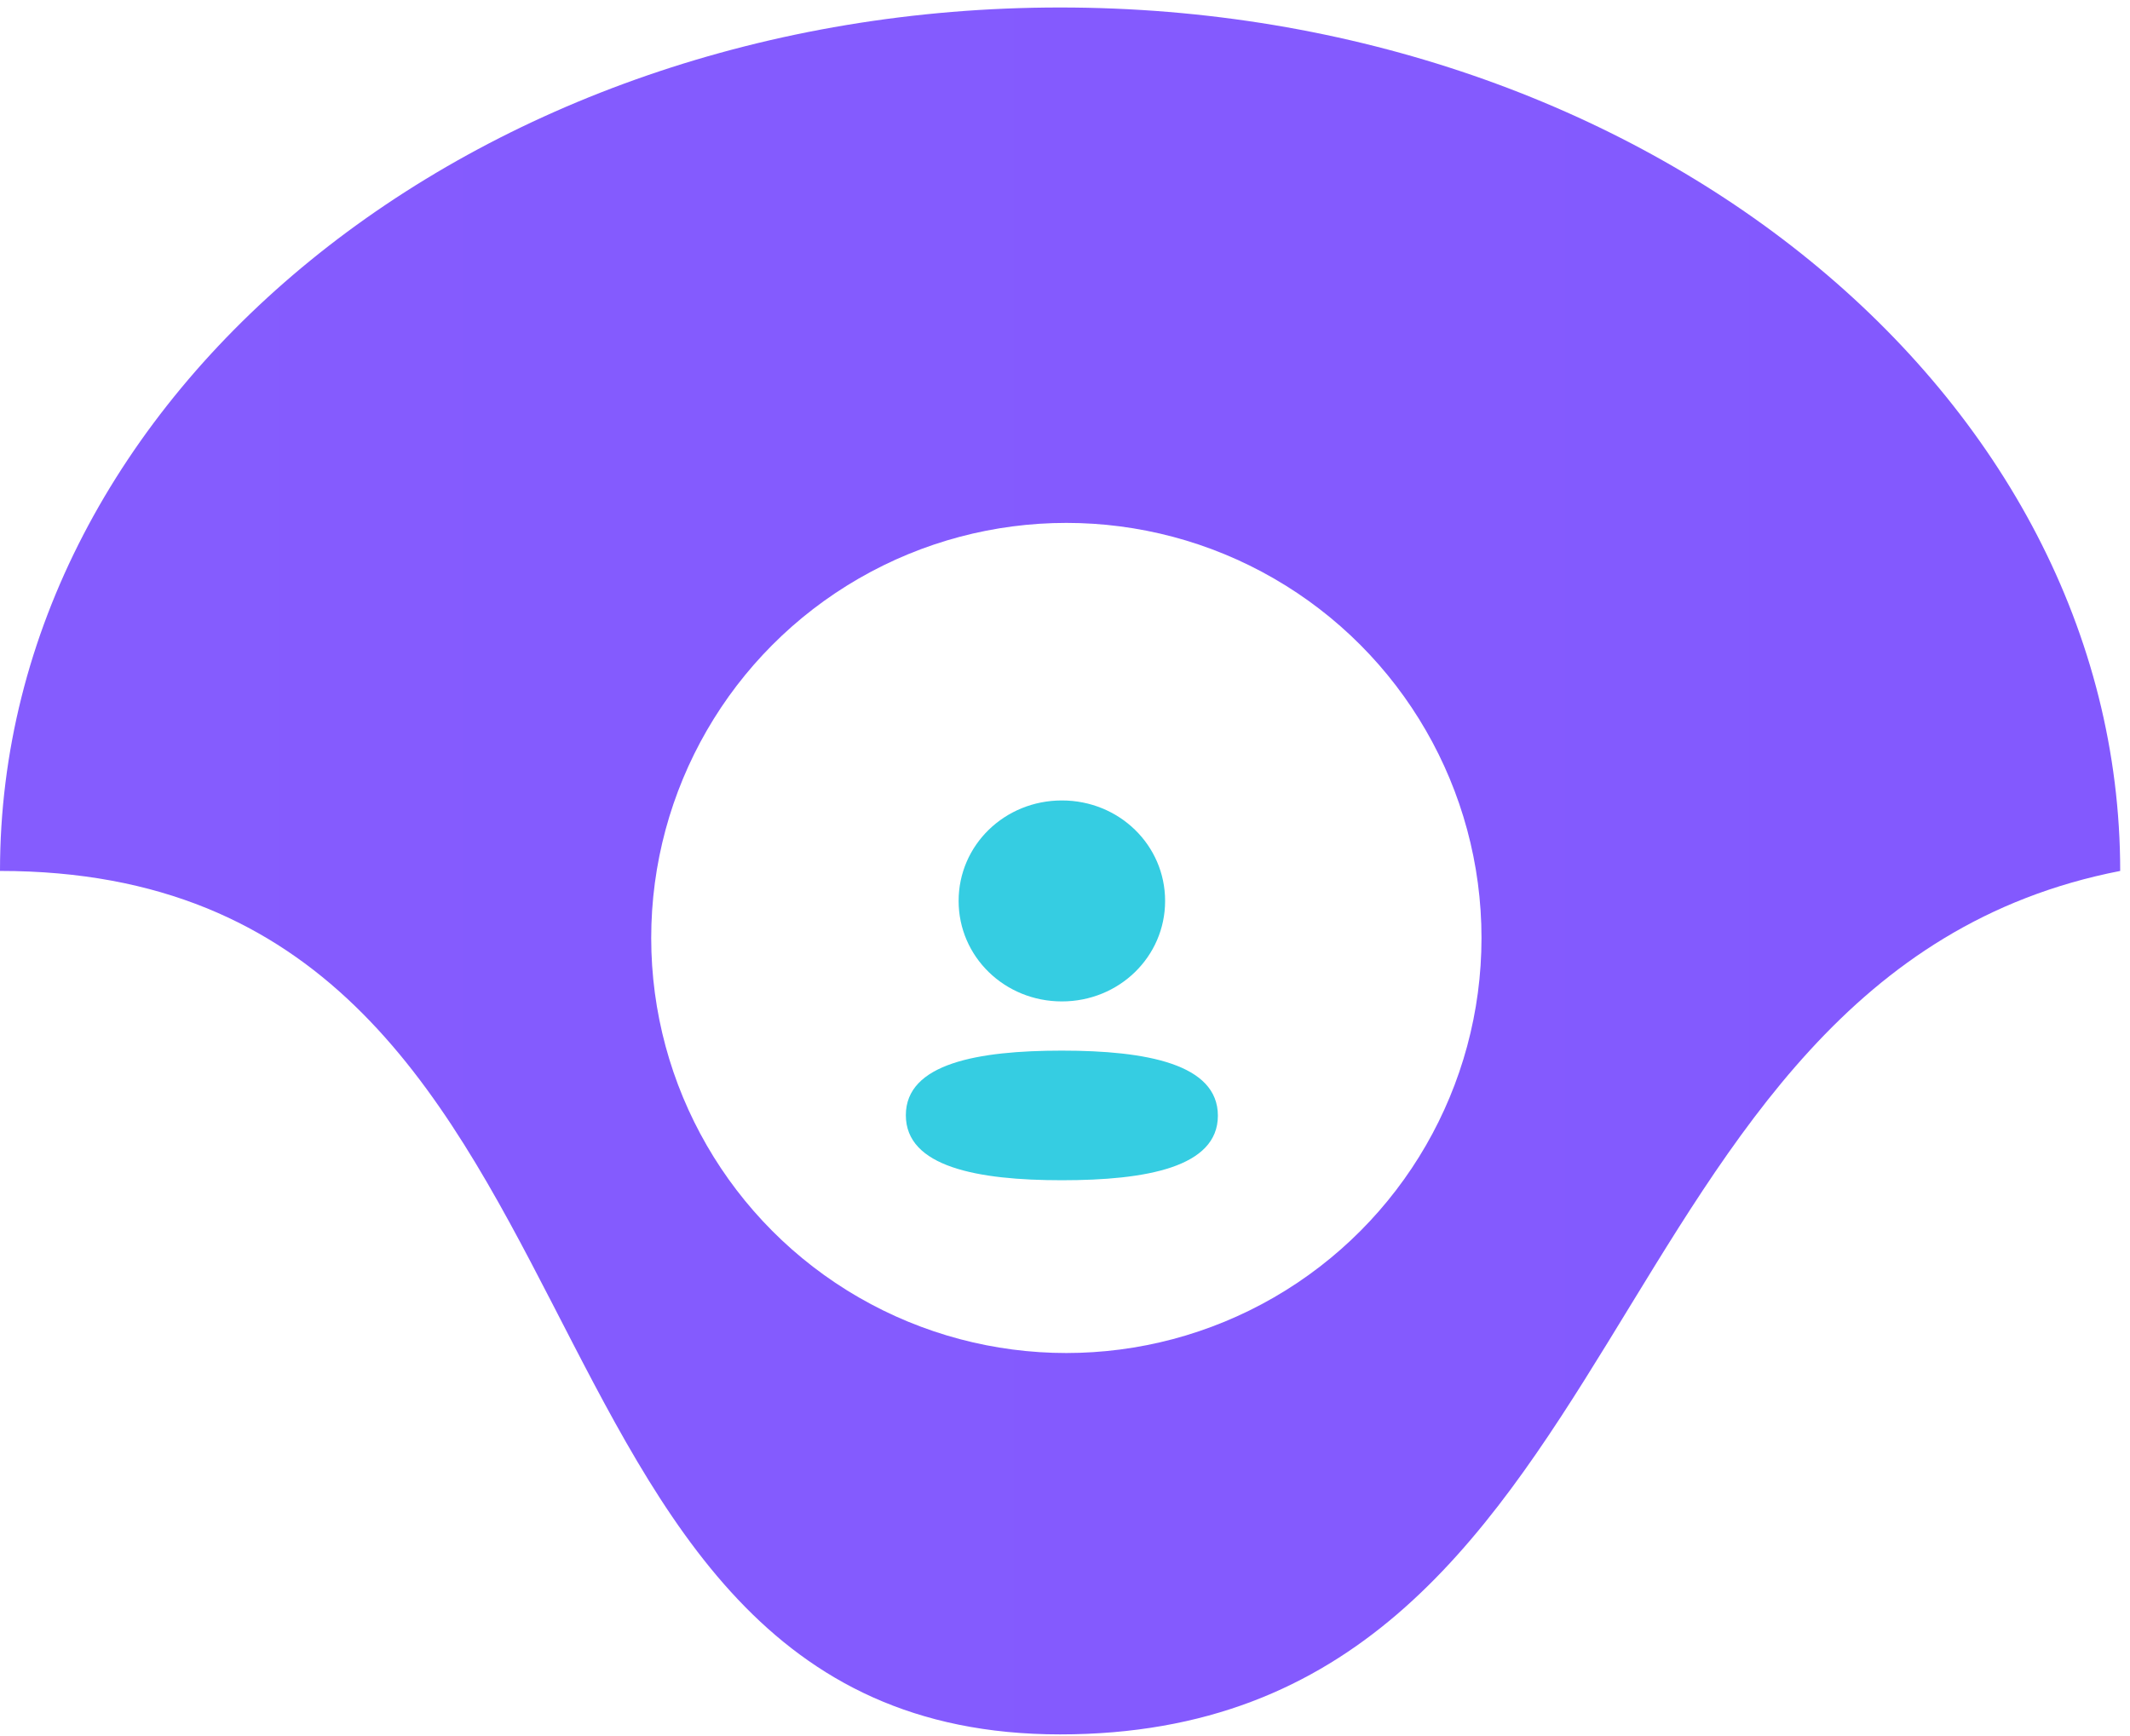 <svg width="157" height="128" viewBox="0 0 157 128" fill="none" xmlns="http://www.w3.org/2000/svg">
<path d="M156.277 64.21C116.65 71.94 121.293 127.868 78.138 127.868C34.984 127.868 47.441 64.21 0 64.21C0 29.052 34.984 0.552 78.138 0.552C121.293 0.552 156.277 29.052 156.277 64.21Z" fill="url(#paint0_linear_154_738)"/>
<circle cx="78.6" cy="69.151" r="30.6" fill="white"/>
<g filter="url(#filter0_d_154_738)">
<path d="M78.269 73.457C84.506 73.457 89.769 74.444 89.769 78.252C89.769 82.061 84.472 83.013 78.269 83.013C72.034 83.013 66.769 82.026 66.769 78.218C66.769 74.409 72.067 73.457 78.269 73.457ZM78.269 55.013C82.494 55.013 85.879 58.309 85.879 62.42C85.879 66.532 82.494 69.829 78.269 69.829C74.046 69.829 70.659 66.532 70.659 62.42C70.659 58.309 74.046 55.013 78.269 55.013Z" fill="#35CDE2"/>
</g>
<defs>
<filter id="filter0_d_154_738" x="46.769" y="39.013" width="63" height="68" filterUnits="userSpaceOnUse" color-interpolation-filters="sRGB">
<feFlood flood-opacity="0" result="BackgroundImageFix"/>
<feColorMatrix in="SourceAlpha" type="matrix" values="0 0 0 0 0 0 0 0 0 0 0 0 0 0 0 0 0 0 127 0" result="hardAlpha"/>
<feOffset dy="4"/>
<feGaussianBlur stdDeviation="10"/>
<feComposite in2="hardAlpha" operator="out"/>
<feColorMatrix type="matrix" values="0 0 0 0 1 0 0 0 0 1 0 0 0 0 1 0 0 0 0.48 0"/>
<feBlend mode="normal" in2="BackgroundImageFix" result="effect1_dropShadow_154_738"/>
<feBlend mode="normal" in="SourceGraphic" in2="effect1_dropShadow_154_738" result="shape"/>
</filter>
<linearGradient id="paint0_linear_154_738" x1="156" y1="58.551" x2="-6.5" y2="58.551" gradientUnits="userSpaceOnUse">
<stop stop-color="#8359FE"/>
<stop offset="1" stop-color="#855CFE"/>
</linearGradient>
</defs>
</svg>
